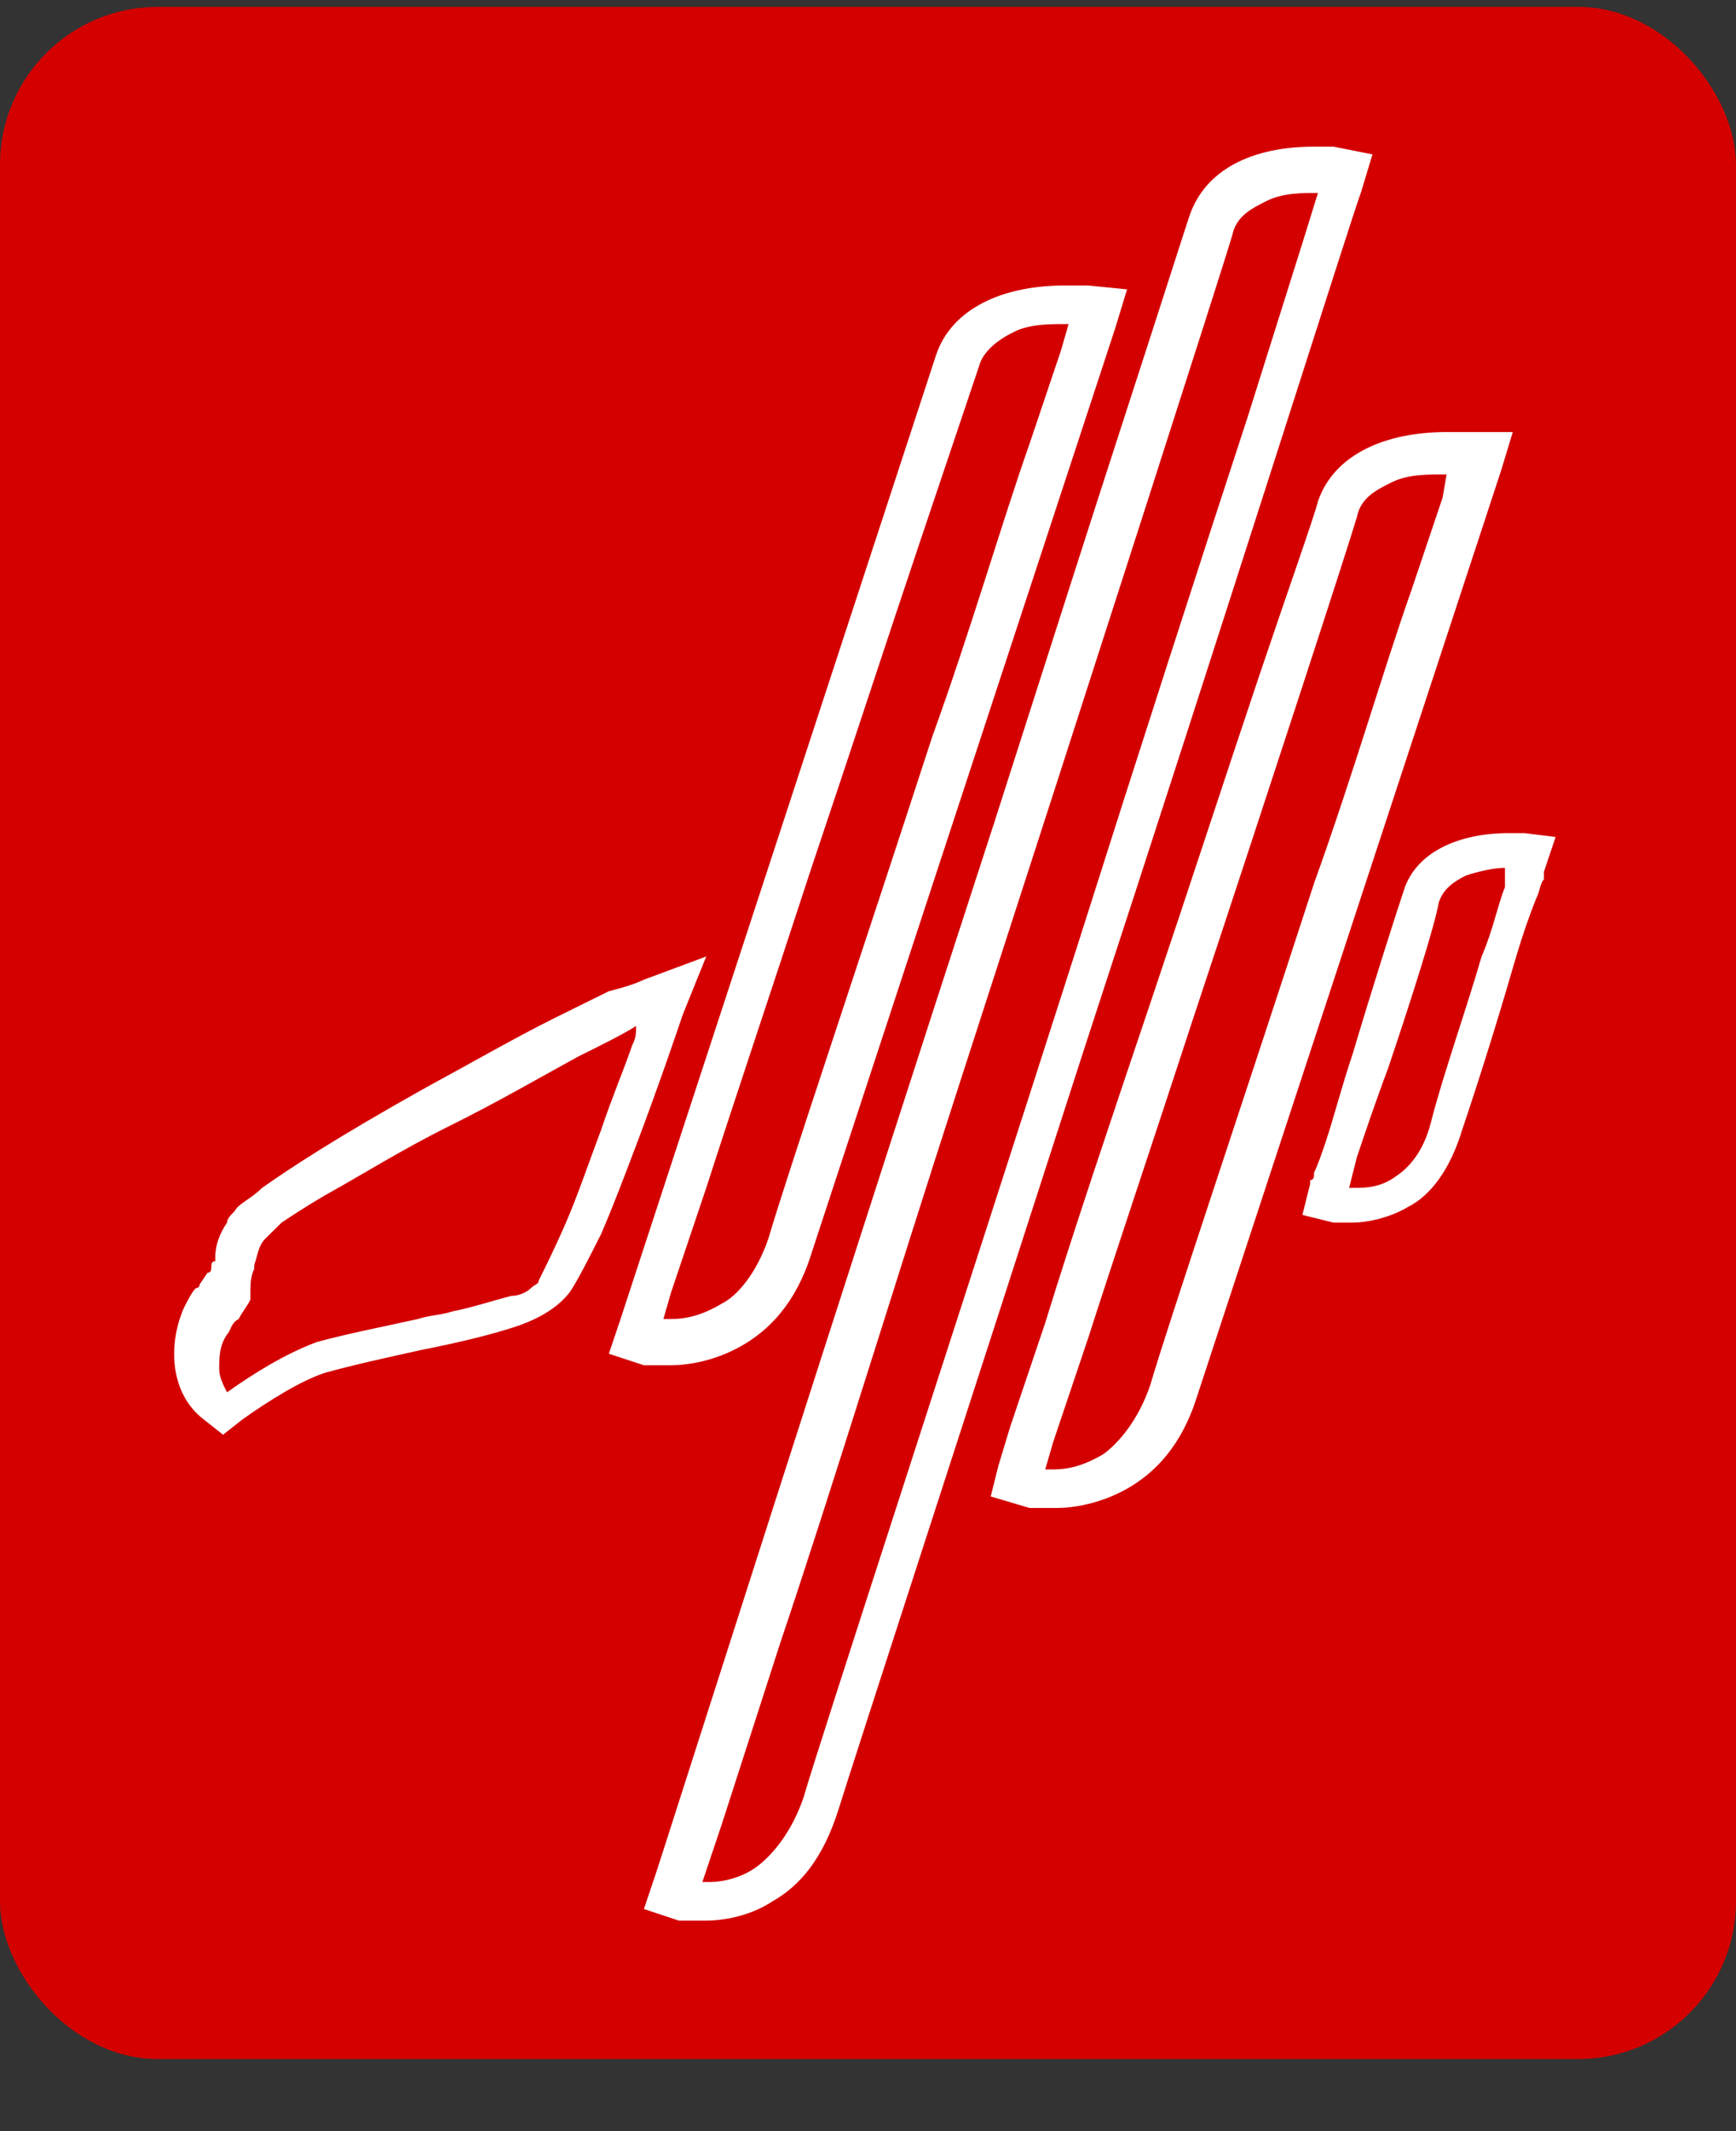 <svg width="22" height="27" viewBox="0 0 22 27" fill="none" xmlns="http://www.w3.org/2000/svg">
<rect x="0" y="0" width="22" height="27" fill="#333333" stroke="none"/>
<rect y="0.087" width="22" height="26" rx="2" fill="#D40000"/>
<path d="M16.9 1.858C16.85 1.858 16.85 1.858 16.85 1.858C16.801 1.858 16.752 1.858 16.653 1.858C15.863 1.858 15.27 2.152 15.073 2.738C15.023 2.884 14.727 3.813 14.283 5.181C13.838 6.549 13.246 8.405 12.604 10.409C10.678 16.32 8.407 23.453 8.308 23.747L8.16 24.186L8.604 24.333C8.604 24.333 8.654 24.333 8.703 24.333C8.752 24.333 8.851 24.333 8.95 24.333C9.147 24.333 9.493 24.284 9.789 24.089C10.135 23.893 10.431 23.551 10.629 22.916C10.826 22.281 12.258 17.884 13.739 13.291C15.468 8.014 17.196 2.542 17.245 2.445L17.393 1.956L16.9 1.858ZM16.505 3.08L15.813 5.278C15.221 7.086 14.431 9.529 13.641 12.021C12.061 16.956 10.382 22.085 10.184 22.77C10.036 23.209 9.789 23.502 9.592 23.649C9.394 23.796 9.147 23.844 8.999 23.844C8.95 23.844 8.95 23.844 8.901 23.844L9.147 23.112L9.888 20.815C10.53 18.91 11.32 16.32 12.159 13.731C13.838 8.552 15.517 3.324 15.616 2.982C15.665 2.738 15.863 2.64 16.06 2.542C16.258 2.445 16.505 2.445 16.653 2.445H16.702L16.505 3.08ZM19.27 10.555C19.22 10.555 19.22 10.555 19.171 10.604C19.171 10.604 19.171 10.604 19.171 10.653C19.22 10.653 19.27 10.653 19.27 10.653V10.555ZM8.16 12.412C8.061 12.46 7.913 12.509 7.716 12.558C7.518 12.656 7.321 12.754 7.024 12.9C6.53 13.145 5.938 13.486 5.395 13.78C4.259 14.415 3.667 14.806 3.321 15.05C3.173 15.197 3.025 15.245 2.975 15.343C2.926 15.392 2.877 15.441 2.877 15.49C2.778 15.636 2.728 15.783 2.728 15.929V15.978C2.679 15.978 2.679 16.027 2.679 16.027C2.679 16.076 2.679 16.125 2.63 16.125L2.531 16.271C2.531 16.271 2.531 16.32 2.482 16.32C2.432 16.369 2.383 16.467 2.333 16.565C2.136 17.004 2.136 17.64 2.58 17.982L2.827 18.177L3.074 17.982C3.42 17.737 3.815 17.493 4.111 17.395C4.457 17.297 4.901 17.2 5.345 17.102C5.839 17.004 6.234 16.907 6.53 16.809C6.827 16.711 7.074 16.565 7.222 16.369C7.321 16.223 7.469 15.929 7.617 15.636C7.765 15.294 7.913 14.903 8.061 14.513C8.357 13.731 8.604 12.998 8.654 12.851L8.95 12.118L8.16 12.412ZM8.012 13.242C7.913 13.535 7.765 13.877 7.617 14.317C7.469 14.708 7.321 15.148 7.172 15.49C7.024 15.832 6.876 16.125 6.827 16.223C6.827 16.271 6.777 16.271 6.728 16.32C6.679 16.369 6.58 16.418 6.481 16.418C6.284 16.467 5.987 16.565 5.74 16.613C5.592 16.662 5.444 16.662 5.296 16.711C4.852 16.809 4.358 16.907 4.012 17.004C3.617 17.151 3.222 17.395 2.877 17.64C2.827 17.542 2.778 17.444 2.778 17.346C2.778 17.2 2.778 17.053 2.877 16.907C2.926 16.858 2.926 16.76 3.025 16.711C3.074 16.613 3.123 16.565 3.173 16.467C3.173 16.271 3.173 16.174 3.222 16.076V16.027C3.272 15.881 3.272 15.783 3.37 15.685L3.42 15.636C3.469 15.587 3.518 15.539 3.568 15.49C3.716 15.392 3.864 15.294 4.111 15.148C4.555 14.903 5.099 14.561 5.691 14.268C6.284 13.975 6.876 13.633 7.321 13.389C7.617 13.242 7.913 13.096 8.061 12.998C8.061 13.096 8.061 13.145 8.012 13.242ZM13.789 3.617C13.739 3.617 13.739 3.617 13.789 3.617C13.739 3.617 13.69 3.617 13.69 3.617C13.641 3.617 13.591 3.617 13.493 3.617C12.703 3.617 12.061 3.91 11.863 4.497L7.864 16.711L7.716 17.151L8.16 17.297C8.16 17.297 8.209 17.297 8.259 17.297C8.308 17.297 8.407 17.297 8.506 17.297C8.703 17.297 9.049 17.249 9.394 17.053C9.74 16.858 10.086 16.516 10.283 15.881L14.134 4.155L14.283 3.666L13.789 3.617ZM13.443 4.448L13.048 5.62C12.703 6.598 12.308 7.966 11.814 9.334C10.925 12.07 9.937 15.001 9.74 15.685C9.592 16.125 9.345 16.418 9.147 16.516C8.901 16.662 8.703 16.711 8.506 16.711H8.407L8.506 16.369L8.95 15.05C9.296 13.975 9.789 12.509 10.283 10.995C10.777 9.529 11.271 8.014 11.666 6.842C12.061 5.669 12.357 4.79 12.406 4.643C12.456 4.448 12.653 4.301 12.851 4.204C13.048 4.106 13.295 4.106 13.493 4.106H13.542L13.443 4.448ZM18.578 5.474C18.529 5.474 18.529 5.474 18.578 5.474C18.529 5.474 18.529 5.474 18.529 5.474C18.48 5.474 18.43 5.474 18.332 5.474C17.541 5.474 16.9 5.767 16.702 6.353C16.653 6.549 16.357 7.379 15.961 8.552C15.566 9.725 15.073 11.239 14.579 12.705C14.085 14.171 13.591 15.636 13.246 16.76L12.801 18.079L12.653 18.568L12.555 18.959L13.048 19.105C13.048 19.105 13.098 19.105 13.147 19.105C13.196 19.105 13.295 19.105 13.394 19.105C13.591 19.105 13.937 19.056 14.283 18.861C14.628 18.666 14.974 18.323 15.171 17.688L19.023 5.962L19.171 5.474H18.578ZM18.282 6.304L17.887 7.477C17.541 8.454 17.146 9.822 16.653 11.19C15.764 13.926 14.776 16.858 14.579 17.542C14.431 17.982 14.184 18.275 13.986 18.421C13.739 18.568 13.542 18.617 13.345 18.617H13.246L13.345 18.275L13.789 16.956C14.134 15.881 14.628 14.415 15.122 12.9C16.11 9.92 17.097 6.891 17.196 6.549C17.245 6.304 17.443 6.207 17.64 6.109C17.838 6.011 18.085 6.011 18.282 6.011H18.332L18.282 6.304ZM19.319 10.555C19.27 10.555 19.27 10.555 19.319 10.555C19.22 10.555 19.171 10.555 19.122 10.555C18.48 10.555 17.937 10.799 17.788 11.288C17.69 11.581 17.393 12.509 17.146 13.34C16.998 13.78 16.9 14.171 16.801 14.464C16.752 14.61 16.702 14.757 16.653 14.855C16.653 14.903 16.653 14.952 16.603 14.952C16.603 14.952 16.603 14.952 16.603 15.001L16.505 15.392L16.9 15.49H16.949C16.998 15.49 17.048 15.49 17.146 15.49C17.295 15.49 17.591 15.441 17.838 15.294C18.134 15.148 18.381 14.806 18.529 14.317C18.727 13.731 18.974 12.949 19.171 12.265C19.27 11.923 19.369 11.63 19.467 11.386C19.517 11.288 19.517 11.19 19.566 11.141C19.566 11.092 19.566 11.092 19.566 11.044L19.714 10.604L19.319 10.555ZM19.072 11.239C18.974 11.483 18.924 11.777 18.776 12.118C18.578 12.803 18.282 13.633 18.134 14.219C18.035 14.61 17.838 14.806 17.69 14.903C17.492 15.05 17.295 15.05 17.146 15.05H17.097L17.196 14.659C17.295 14.366 17.443 13.926 17.591 13.535C17.887 12.656 18.183 11.728 18.233 11.434C18.282 11.288 18.381 11.19 18.578 11.092C18.727 11.044 18.924 10.995 19.072 10.995V11.239Z" fill="white"/>
</svg>
